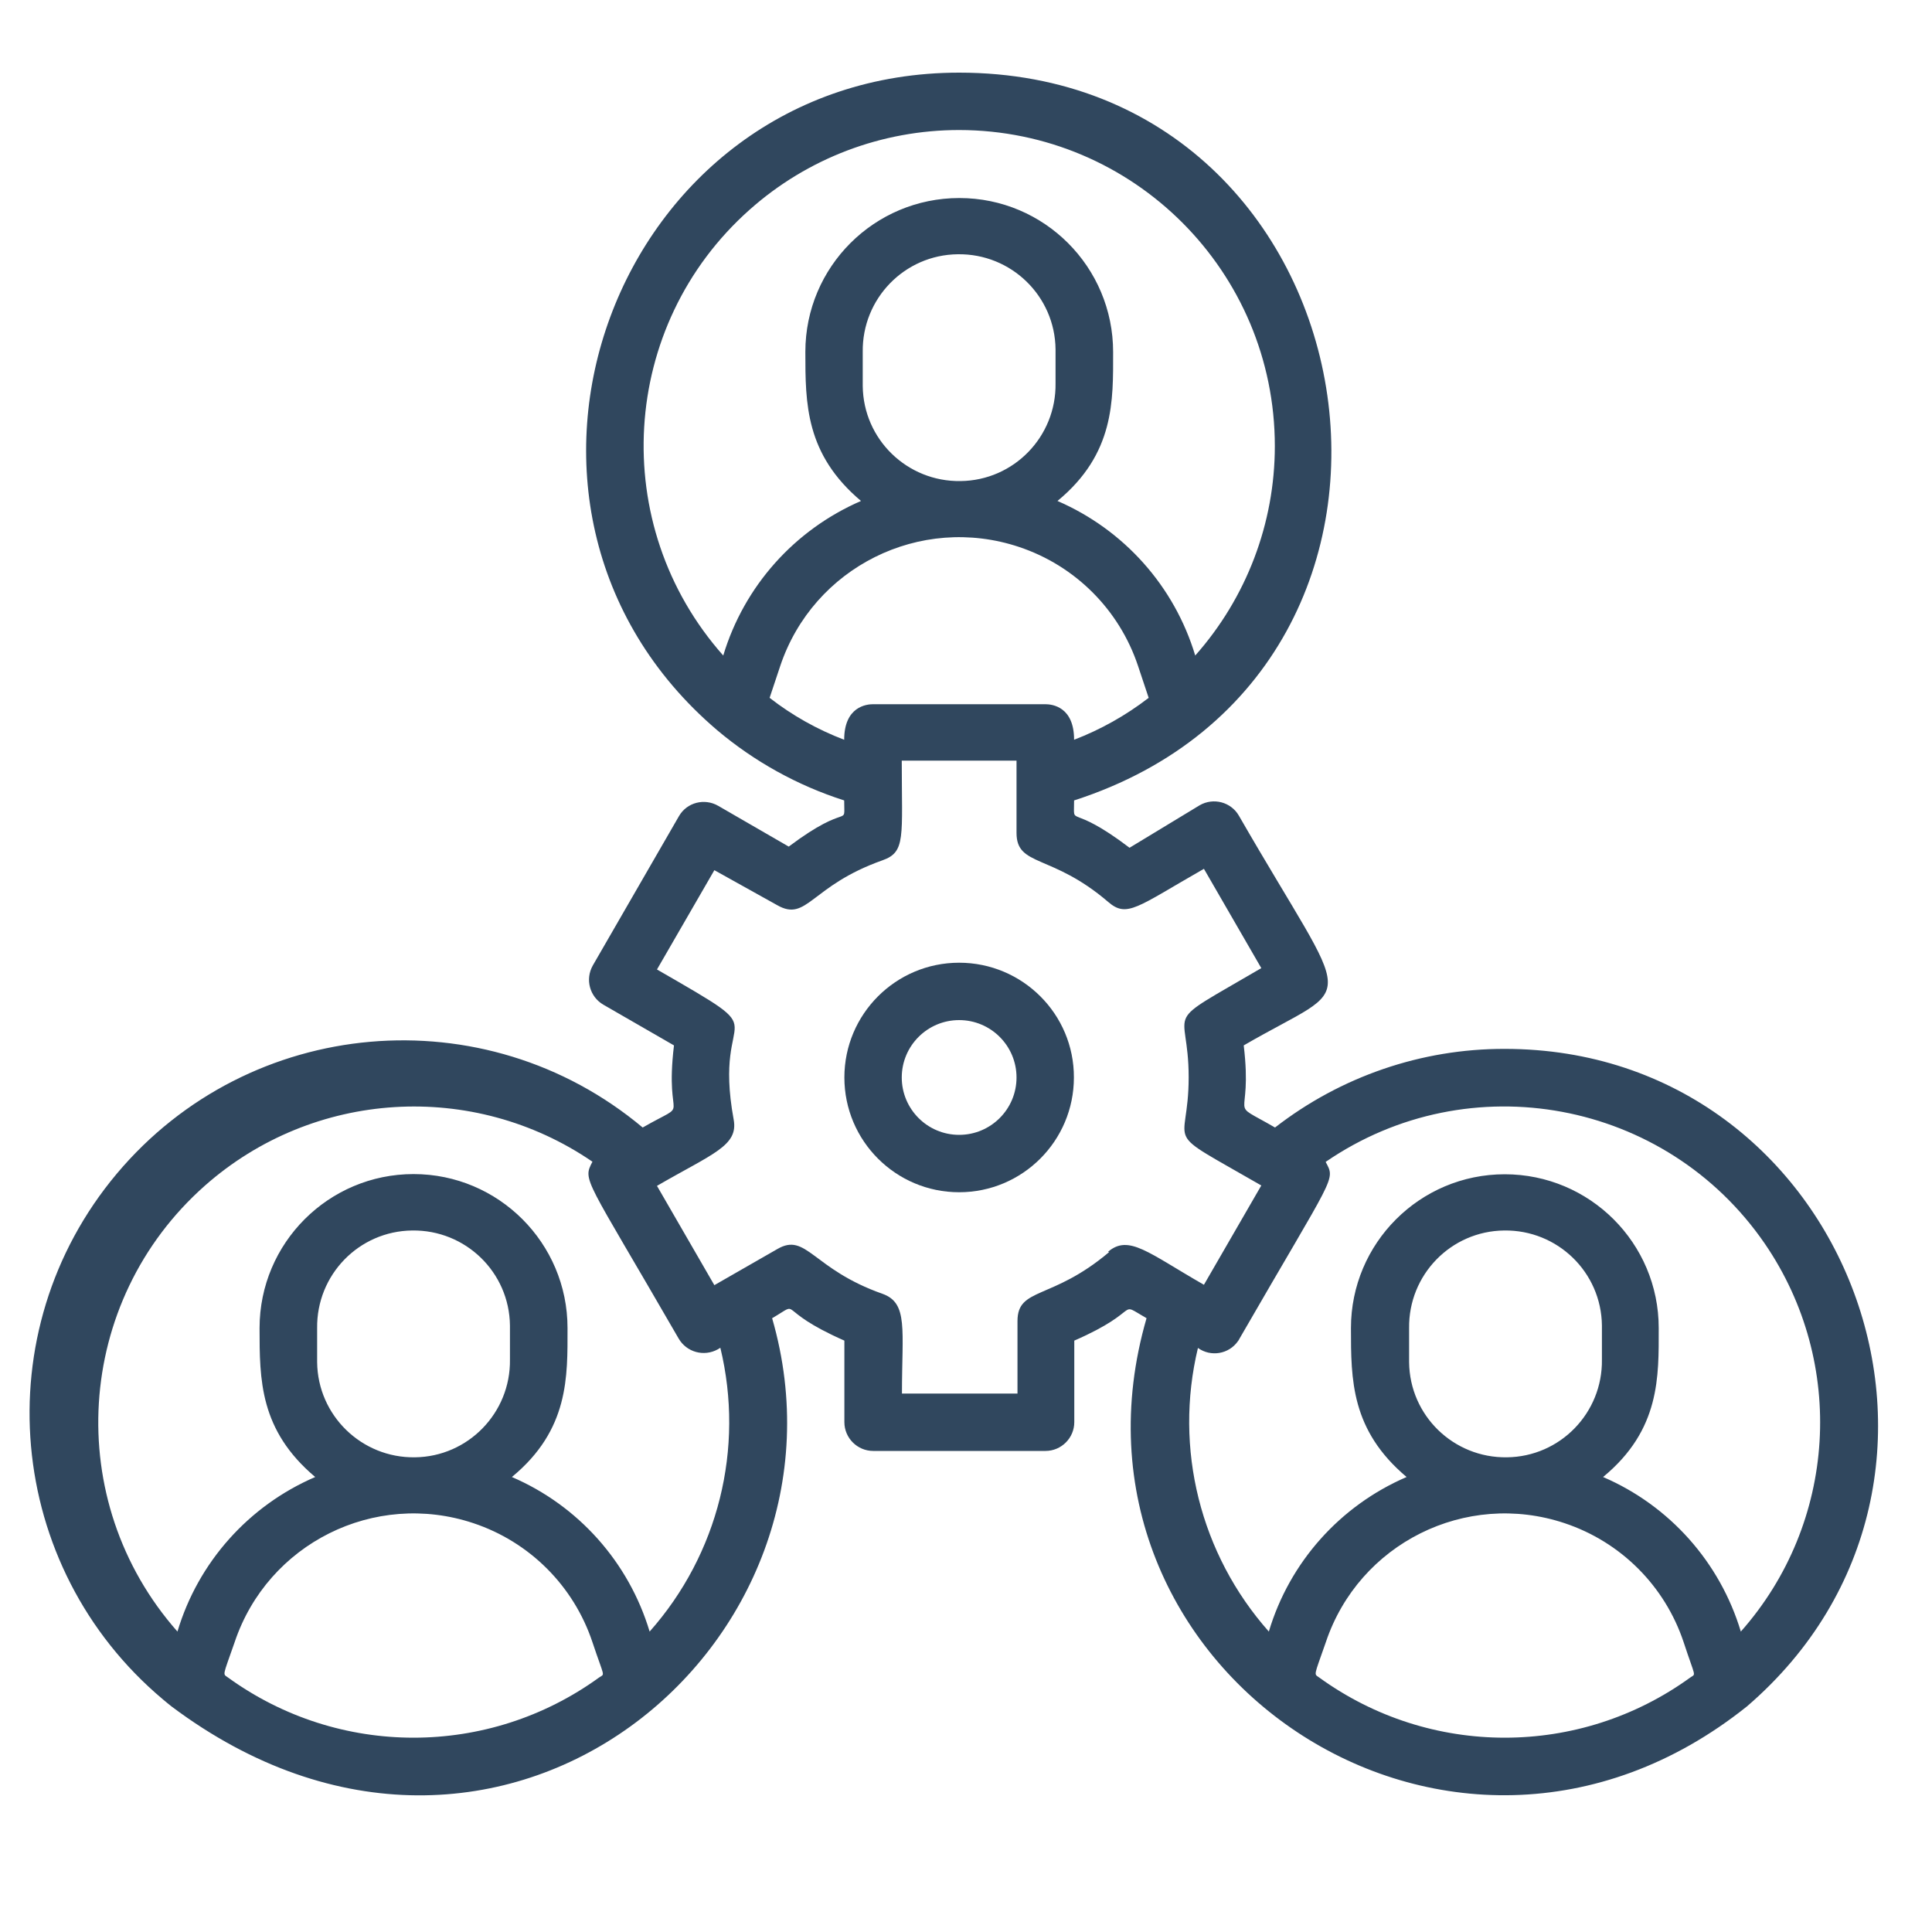 <?xml version="1.0" encoding="utf-8"?>
<!-- Generator: Adobe Illustrator 24.1.0, SVG Export Plug-In . SVG Version: 6.00 Build 0)  -->
<svg version="1.1" id="Layer_1" xmlns="http://www.w3.org/2000/svg" xmlns:xlink="http://www.w3.org/1999/xlink" x="0px" y="0px"
	 viewBox="0 0 100 100" style="enable-background:new 0 0 100 100;" xml:space="preserve">
<style type="text/css">
	.st0{fill:#30475E;}
</style>
<g id="Teamwork" transform="translate(0.225 -2)">
	<path id="Path_250" class="st0" d="M77.66,56.29c-4.31-0.01-8.49,1.43-11.89,4.07c-2.57-1.49-1.13-0.15-1.62-4.25
		c5.95-3.46,5.74-1.49-0.25-11.89c-0.41-0.71-1.32-0.95-2.03-0.54c0,0,0,0,0,0l-3.63,2.2c-3.17-2.41-2.87-0.97-2.87-2.45
		c21-6.77,15.77-37.67-5.95-37.67c-17.83,0-26.16,22.41-12.53,34.03c1.93,1.63,4.17,2.87,6.58,3.64c0,1.49,0.31,0-2.87,2.39
		l-3.65-2.11c-0.71-0.41-1.62-0.18-2.03,0.53c0,0,0,0,0,0l-4.46,7.73C30.05,52.69,30.3,53.59,31,54l3.66,2.11
		c-0.51,4.25,1,2.75-1.62,4.25c-8.18-6.85-20.36-5.78-27.22,2.39S0.04,83.11,8.22,89.97c0.14,0.12,0.29,0.24,0.44,0.36l0,0
		c16.99,12.73,35.95-3.27,31.08-20.1c1.62-0.94,0-0.49,3.74,1.16v4.22c0,0.82,0.67,1.49,1.49,1.49l0,0h8.92
		c0.82,0,1.49-0.67,1.49-1.49l0,0v-4.22c3.64-1.59,2.14-2.08,3.74-1.16c-5.23,18.04,15.68,32.41,31.08,20.09
		C103.85,78.58,95.49,56.29,77.66,56.29z M44.96,38.45c-0.33,0-1.49,0.12-1.49,1.84c-1.39-0.53-2.69-1.26-3.86-2.17l0.55-1.65
		c1.71-5.11,7.24-7.87,12.36-6.16c2.91,0.97,5.19,3.25,6.16,6.16l0.55,1.65c-1.18,0.91-2.48,1.64-3.86,2.17
		c0-1.71-1.13-1.84-1.49-1.84H44.96z M44.43,21.84v-1.62c-0.04-2.76,2.16-5.03,4.92-5.06c2.76-0.04,5.03,2.16,5.06,4.92
		c0,0.05,0,0.09,0,0.14v1.62c0.04,2.76-2.16,5.03-4.92,5.06c-2.76,0.04-5.03-2.16-5.06-4.92C44.43,21.93,44.43,21.89,44.43,21.84z
		 M49.42,8.73c9.03,0.01,16.34,7.33,16.34,16.36c0,4-1.47,7.85-4.12,10.84c-1.08-3.59-3.69-6.51-7.13-8
		c2.97-2.45,2.88-5.2,2.88-7.71c0-4.4-3.56-7.97-7.96-7.97s-7.97,3.56-7.97,7.96c0,0,0,0,0,0.01c0,2.67,0,5.28,2.88,7.71
		c-3.44,1.49-6.05,4.41-7.13,8c-5.99-6.75-5.38-17.09,1.37-23.08C41.57,10.19,45.42,8.73,49.42,8.73z M16.19,72.37v-1.62
		c-0.04-2.76,2.16-5.03,4.92-5.06c2.76-0.04,5.03,2.16,5.06,4.92c0,0.05,0,0.09,0,0.14v1.62c0.04,2.76-2.17,5.03-4.92,5.06
		c-2.76,0.04-5.03-2.17-5.06-4.92C16.19,72.46,16.19,72.41,16.19,72.37z M30.78,88.83c-5.73,4.15-13.47,4.15-19.2,0
		c-0.28-0.21-0.3,0,0.34-1.83c1.71-5.11,7.24-7.87,12.36-6.16c2.91,0.97,5.19,3.25,6.16,6.16C31.07,88.89,31.1,88.61,30.78,88.83z
		 M33.4,86.45c-1.08-3.59-3.69-6.52-7.13-8c2.97-2.45,2.88-5.2,2.88-7.71c0-4.4-3.57-7.97-7.97-7.97s-7.97,3.57-7.97,7.97
		c0,2.68,0,5.28,2.88,7.71c-3.44,1.48-6.06,4.41-7.13,8c-5.98-6.77-5.34-17.1,1.42-23.08c5.61-4.96,13.88-5.47,20.06-1.24
		c-0.52,1-0.4,0.73,4.46,9.15c0.41,0.71,1.31,0.96,2.03,0.56c0.04-0.03,0.09-0.05,0.13-0.08C38.32,76.97,36.95,82.45,33.4,86.45z
		 M57.18,66.81c-2.97,2.51-4.74,1.8-4.74,3.57v3.75h-5.98c0-3.31,0.33-4.68-1-5.16c-3.64-1.28-3.94-3.2-5.45-2.32l-3.26,1.87
		l-2.97-5.14c2.88-1.67,4.22-2.07,3.97-3.43c-1.14-6.2,2.6-3.98-3.97-7.77l2.97-5.14L40,48.85c1.56,0.89,1.72-1,5.45-2.32
		c1.22-0.43,1-1.19,1-5.16h5.94v3.74c0,1.77,1.81,1.06,4.74,3.57c0.98,0.85,1.49,0.27,4.96-1.71l2.97,5.14
		c-5.36,3.14-3.76,1.8-3.76,5.65s-1.59,2.51,3.76,5.6l-2.97,5.14c-2.88-1.65-3.89-2.62-4.96-1.71L57.18,66.81z M72.71,72.37v-1.62
		c-0.04-2.76,2.16-5.03,4.92-5.06c2.76-0.04,5.03,2.16,5.06,4.92c0,0.05,0,0.09,0,0.14v1.62c0.04,2.76-2.16,5.03-4.92,5.06
		c-2.76,0.04-5.03-2.16-5.06-4.92C72.71,72.46,72.71,72.41,72.71,72.37z M87.26,88.83c-5.73,4.15-13.47,4.15-19.2,0
		c-0.28-0.21-0.3,0,0.34-1.83c1.71-5.11,7.24-7.87,12.36-6.16c2.91,0.97,5.19,3.25,6.16,6.16C87.54,88.89,87.57,88.61,87.26,88.83
		L87.26,88.83z M89.88,86.45c-1.08-3.59-3.69-6.52-7.13-8c2.97-2.45,2.88-5.2,2.88-7.71c0-4.4-3.57-7.96-7.97-7.96
		c-4.4,0-7.96,3.57-7.96,7.96c0,2.68,0,5.28,2.88,7.71c-3.44,1.48-6.06,4.41-7.13,8c-3.55-4-4.92-9.48-3.67-14.68
		c0.67,0.48,1.6,0.32,2.07-0.35c0.03-0.04,0.06-0.08,0.08-0.13c4.96-8.6,4.98-8.17,4.46-9.15c7.44-5.11,17.62-3.21,22.73,4.23
		C95.36,72.56,94.85,80.84,89.88,86.45z"/>
	<path id="Path_251" class="st0" d="M49.42,51.83c-3.28,0-5.94,2.66-5.94,5.94s2.66,5.94,5.94,5.94s5.94-2.66,5.94-5.94l0,0
		C55.37,54.49,52.7,51.83,49.42,51.83z M49.42,60.74c-1.64,0-2.97-1.33-2.97-2.97s1.33-2.97,2.97-2.97s2.97,1.33,2.97,2.97
		S51.06,60.74,49.42,60.74L49.42,60.74z"/>
</g>
</svg>
